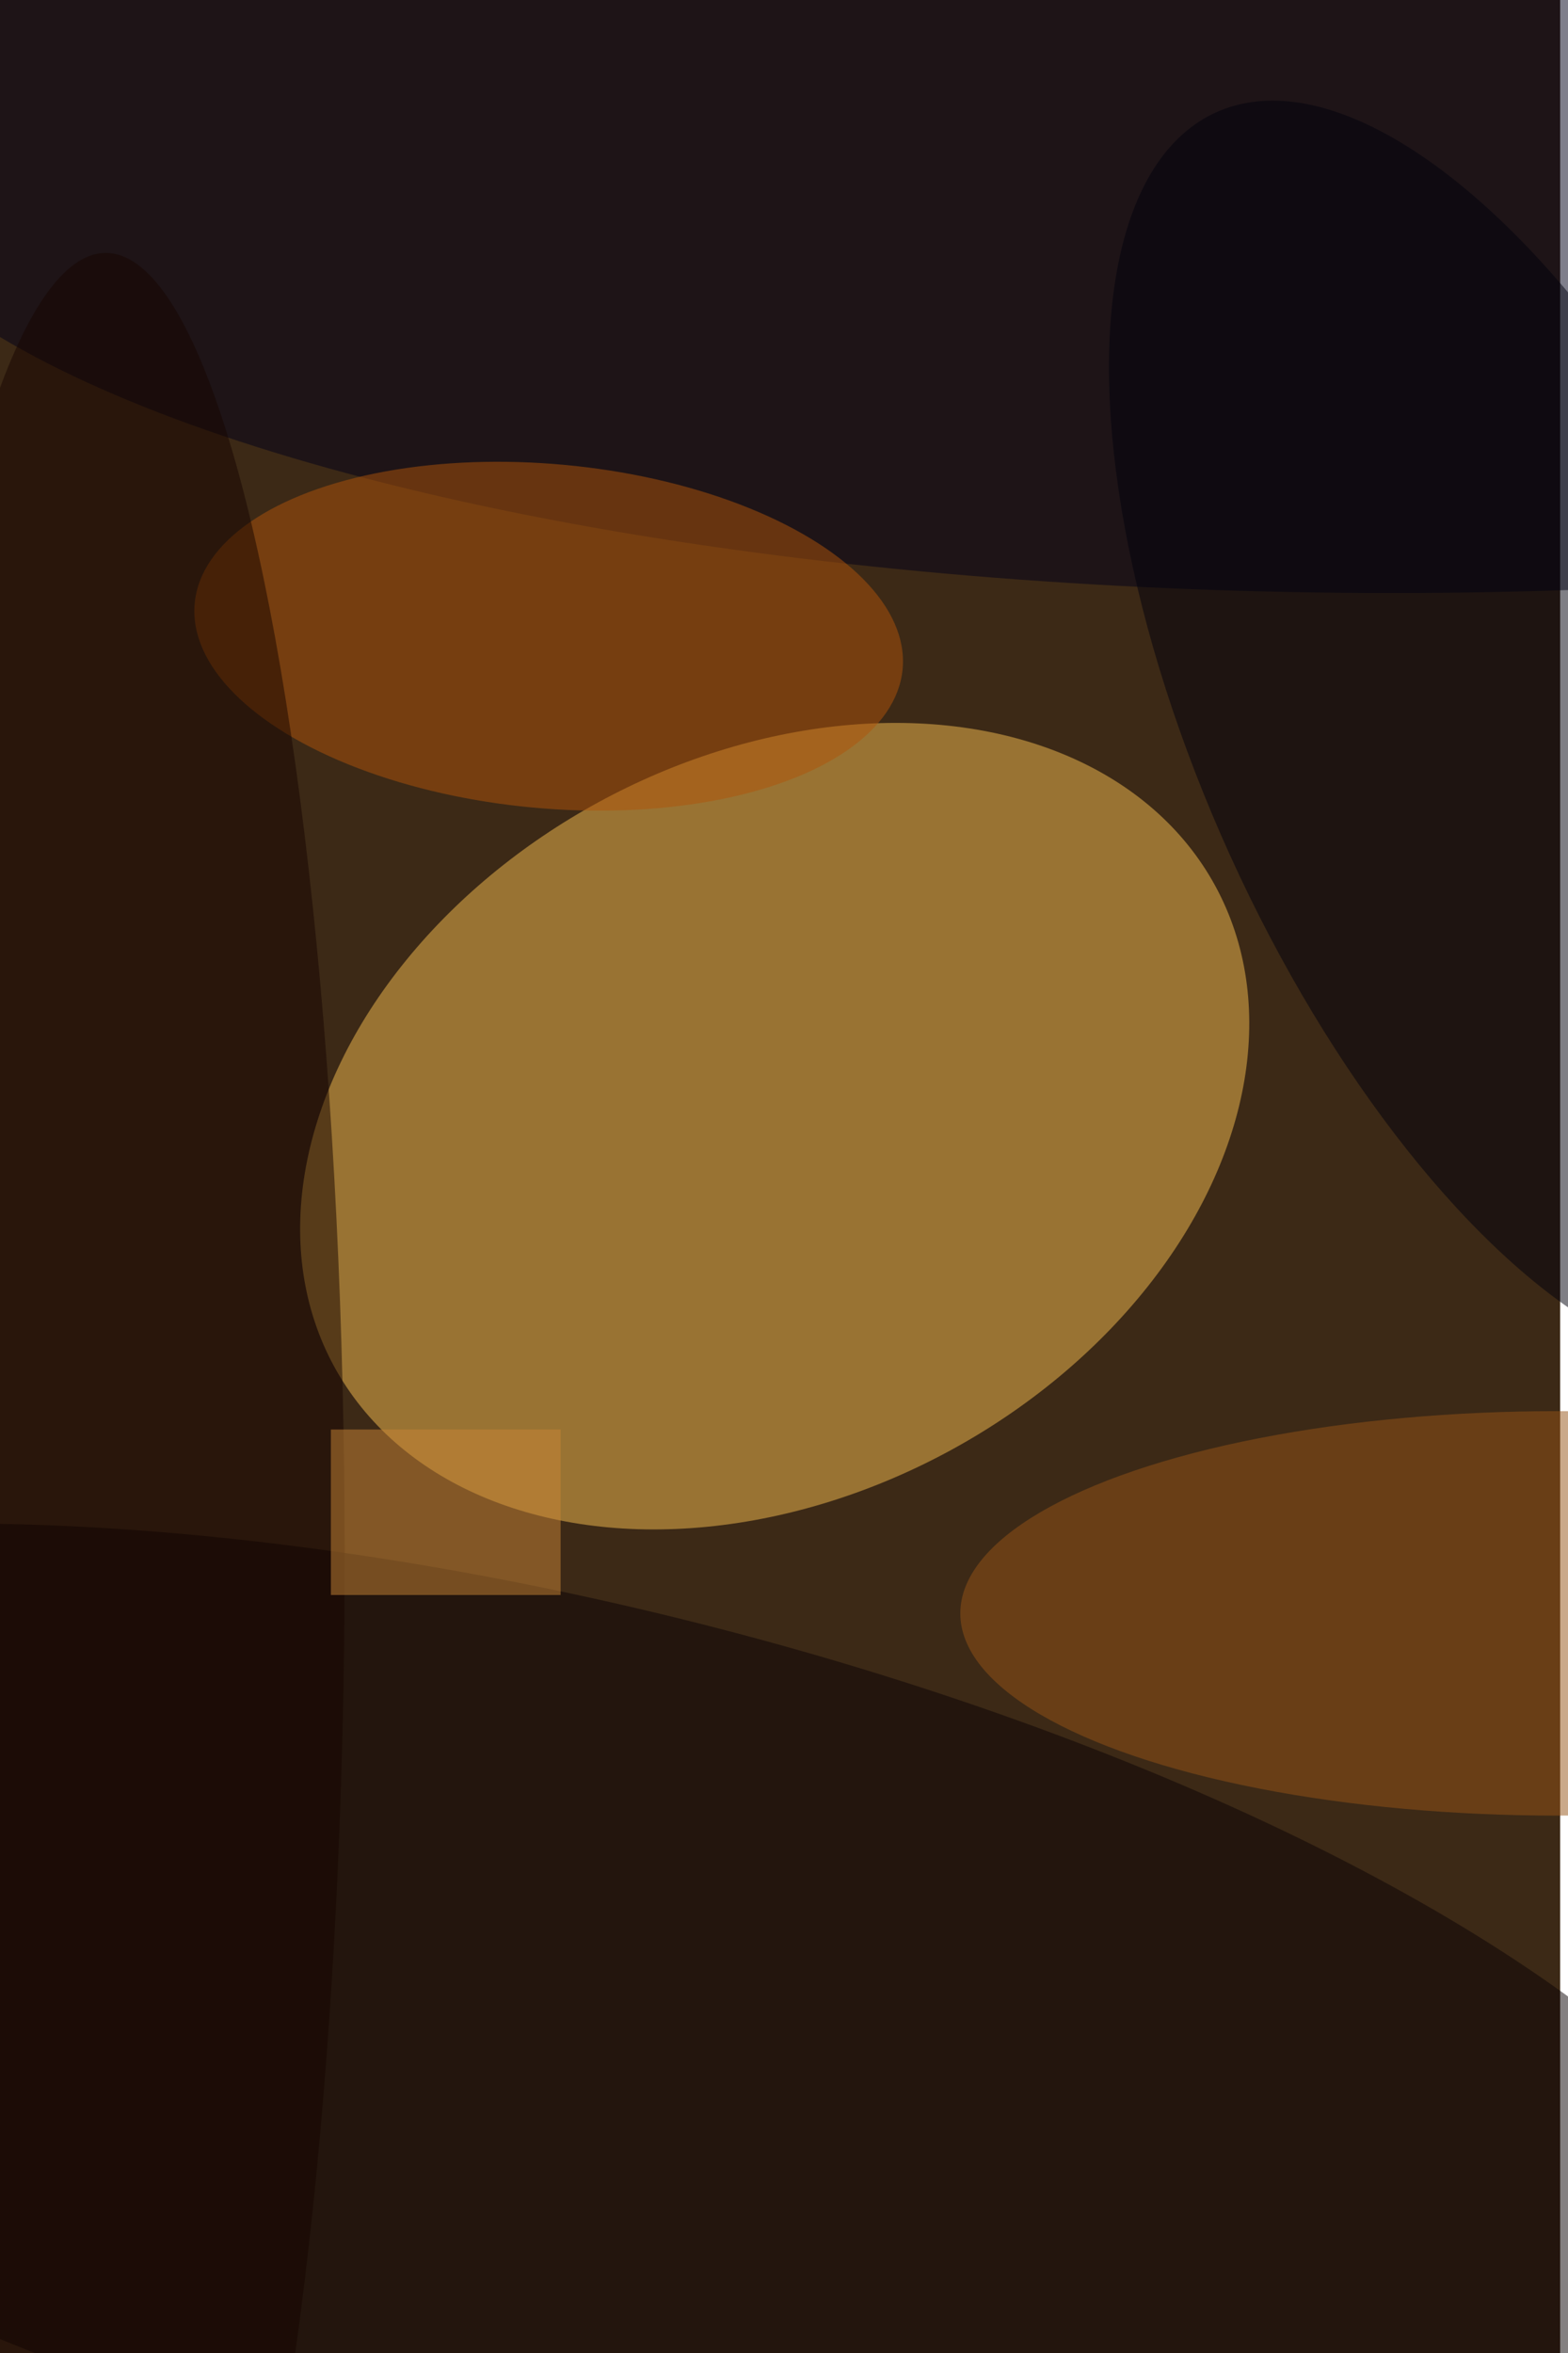 <svg xmlns="http://www.w3.org/2000/svg" viewBox="0 0 600 900"><filter id="b"><feGaussianBlur stdDeviation="12" /></filter><path fill="#3c2916" d="M0 0h597v900H0z"/><g filter="url(#b)" transform="translate(1.8 1.8) scale(3.516)" fill-opacity=".5"><ellipse fill="#f7be51" rx="1" ry="1" transform="matrix(47.941 -26.152 19.214 35.221 83.8 122)"/><ellipse fill="#000018" cx="151" cy="14" rx="169" ry="50"/><ellipse fill="#b1540a" rx="1" ry="1" transform="matrix(-38.523 -3.574 1.729 -18.638 59.2 68.7)"/><ellipse fill="#0a0305" rx="1" ry="1" transform="matrix(11.728 -47.39 133.535 33.047 61.9 223)"/><ellipse fill="#975417" cx="169" cy="175" rx="65" ry="22"/><ellipse fill="#00000c" rx="1" ry="1" transform="matrix(29.144 -13.233 30.685 67.579 162.5 79.3)"/><ellipse fill="#160400" cx="11" cy="169" rx="26" ry="142"/><path fill="#cb8636" d="M35.5 155h25v18h-25z"/></g></svg>